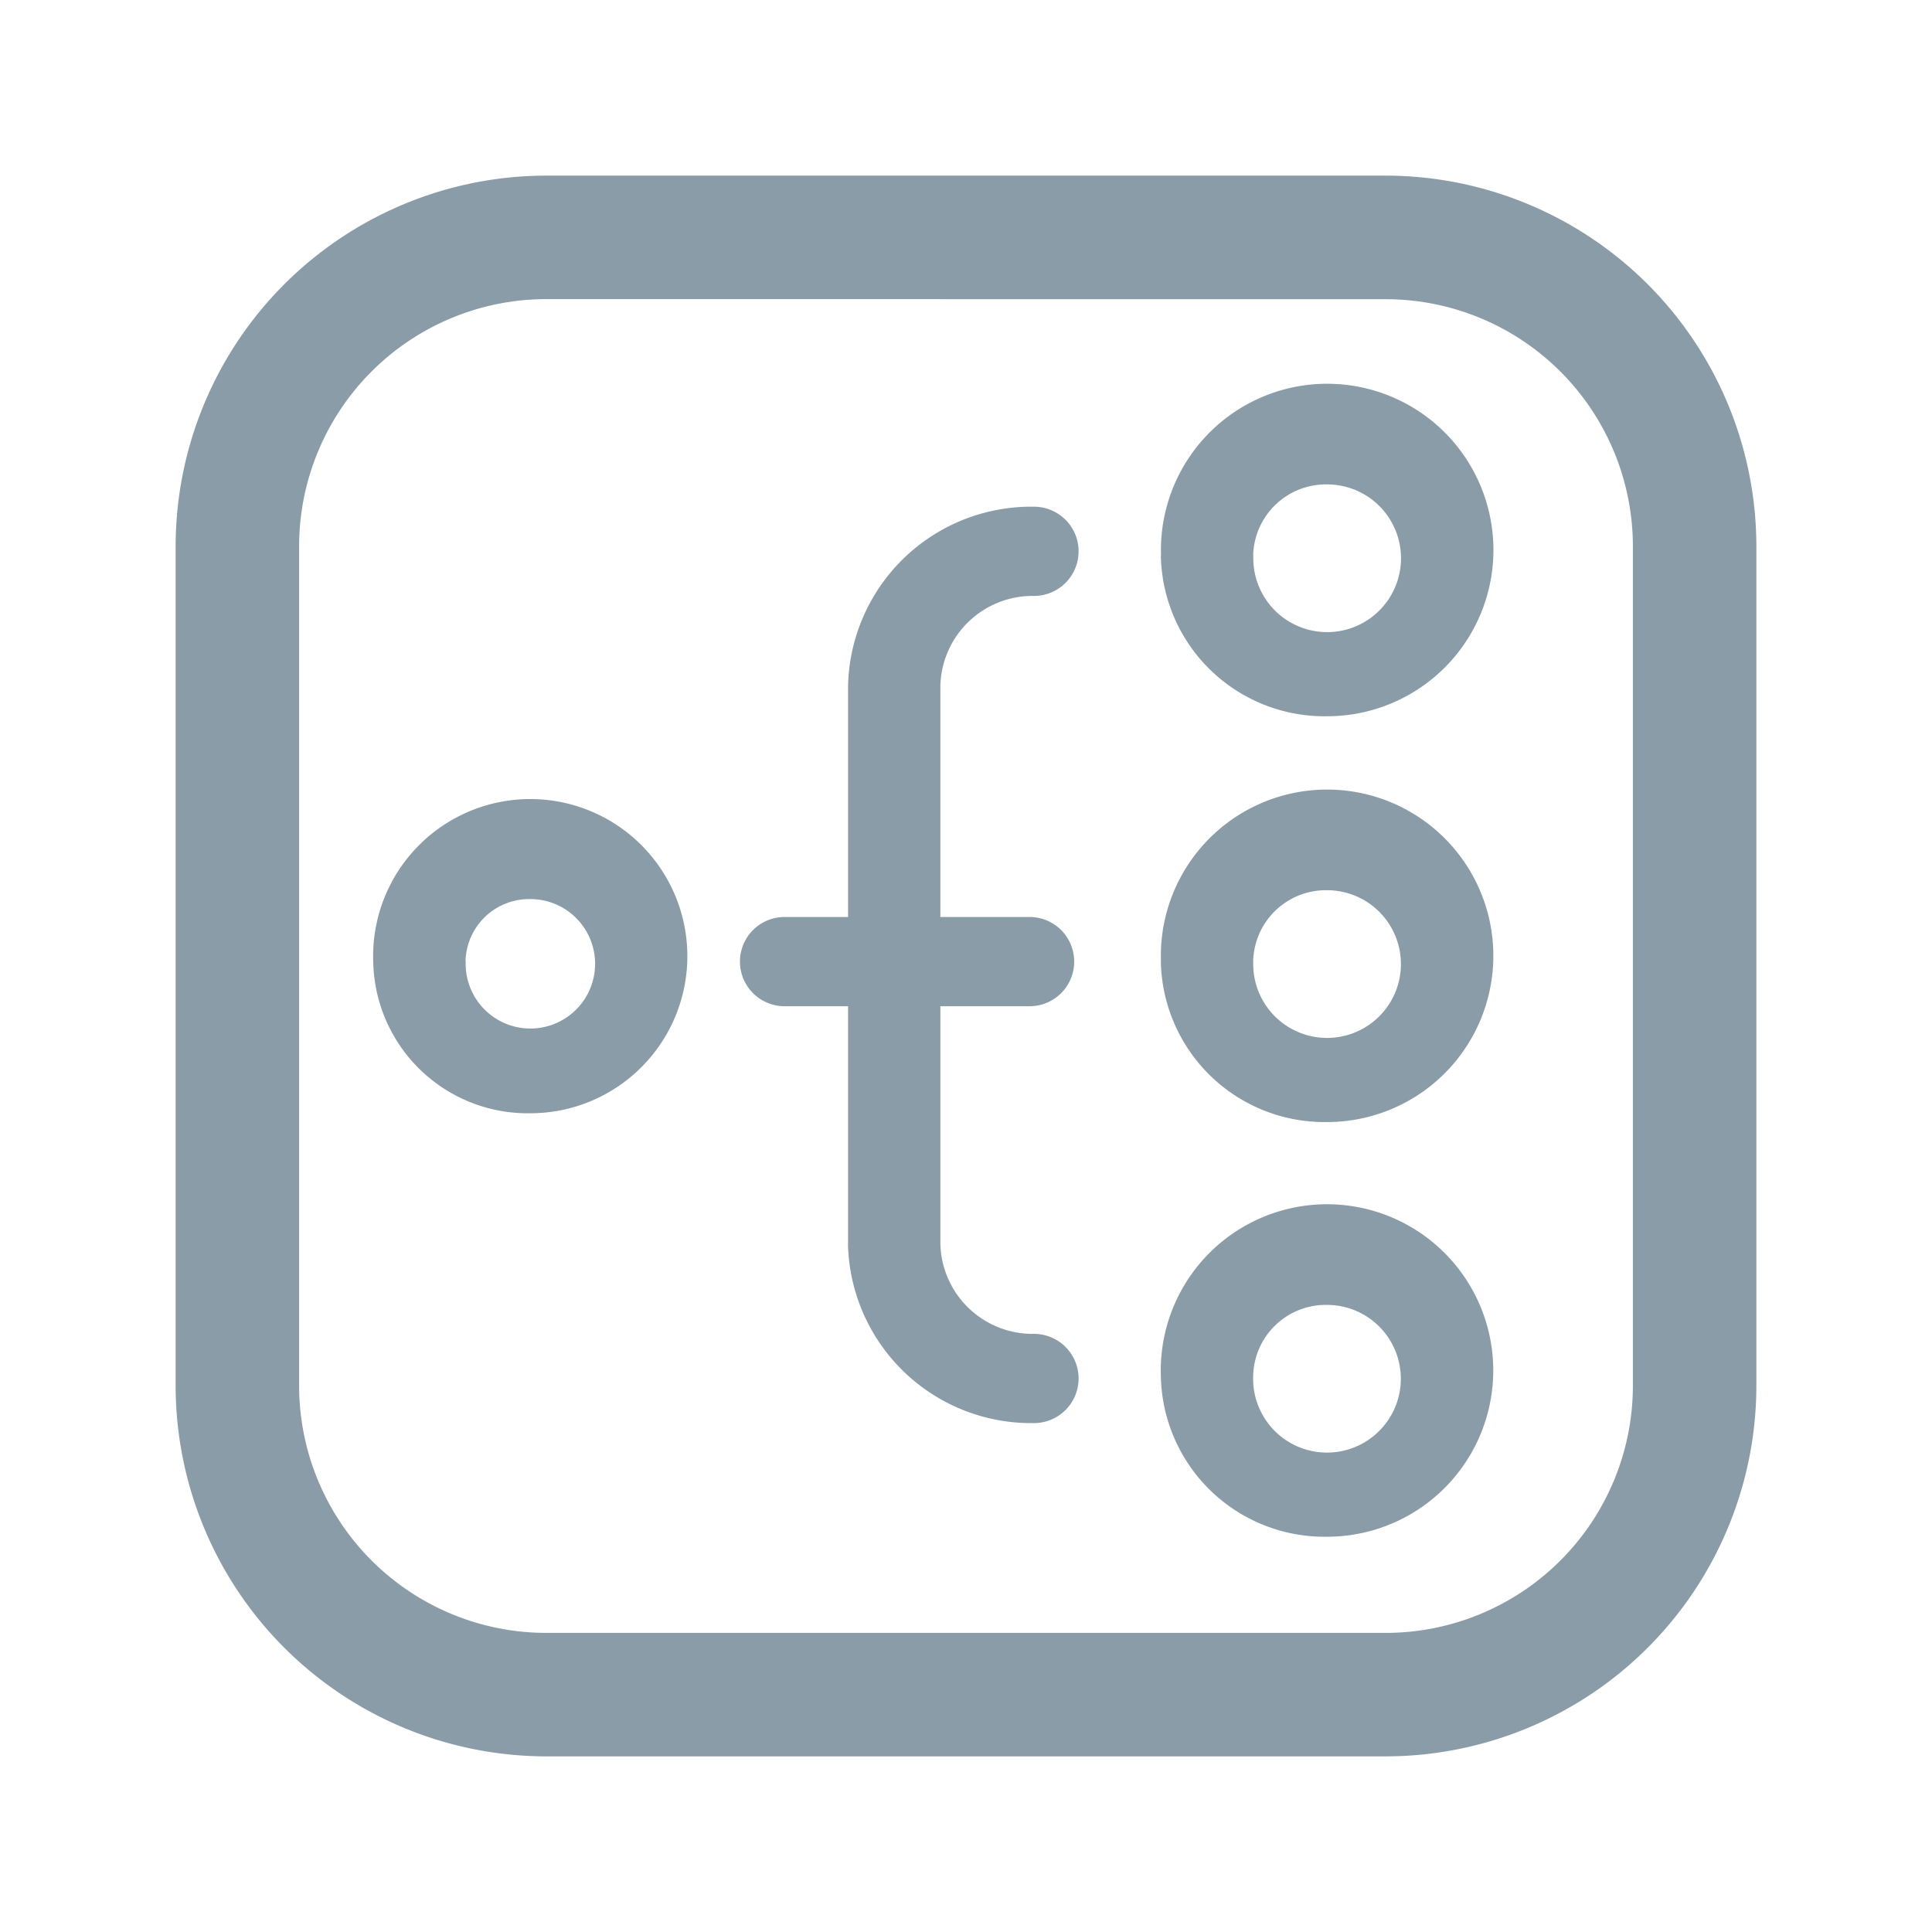 <svg xmlns="http://www.w3.org/2000/svg" xmlns:xlink="http://www.w3.org/1999/xlink" width="22" height="22" viewBox="0 0 22 22">
  <defs>
    <clipPath id="clip-path">
      <rect id="network_btn" data-name="network btn" width="22" height="22" transform="translate(627 812)" fill="#899ca8" opacity="0"/>
    </clipPath>
  </defs>
  <g id="icon-edit_network" transform="translate(-627 -812)" clip-path="url(#clip-path)">
    <path id="icon-edit" d="M13.781,18H4.219A4.224,4.224,0,0,1,0,13.781V4.219A4.224,4.224,0,0,1,4.219,0h9.563A4.224,4.224,0,0,1,18,4.219v9.563A4.224,4.224,0,0,1,13.781,18ZM4.219,1.406A2.816,2.816,0,0,0,1.406,4.219v9.563a2.816,2.816,0,0,0,2.813,2.812h9.563a2.816,2.816,0,0,0,2.812-2.812V4.219a2.816,2.816,0,0,0-2.812-2.812Z" transform="translate(629 814)" fill="#899ca8"/>
    <path id="Union_81" data-name="Union 81" d="M19445.969,14051.171a1.893,1.893,0,1,1,1.891,1.828A1.863,1.863,0,0,1,19445.969,14051.171Zm1.051,0a.841.841,0,1,0,.84-.812A.827.827,0,0,0,19447.02,14051.171Zm-4.613-1.513v-2.7h-.723a.508.508,0,1,1,0-1.016h.723v-2.627a2.086,2.086,0,0,1,2.117-2.045.508.508,0,1,1,0,1.016,1.05,1.05,0,0,0-1.066,1.029v2.627h1.016a.508.508,0,1,1,0,1.016h-1.016v2.7a1.051,1.051,0,0,0,1.066,1.031.508.508,0,1,1,0,1.016A2.086,2.086,0,0,1,19442.406,14049.658Zm3.563-3.209a1.893,1.893,0,1,1,1.891,1.828A1.863,1.863,0,0,1,19445.969,14046.449Zm1.051,0a.841.841,0,1,0,.84-.812A.829.829,0,0,0,19447.02,14046.449Zm-10.021,0a1.789,1.789,0,1,1,1.787,1.728A1.76,1.76,0,0,1,19437,14046.449Zm1.053,0a.737.737,0,1,0,.734-.711A.725.725,0,0,0,19438.051,14046.449Zm7.918-4.621a1.893,1.893,0,1,1,1.891,1.828A1.863,1.863,0,0,1,19445.969,14041.828Zm1.051,0a.841.841,0,1,0,.84-.812A.829.829,0,0,0,19447.02,14041.828Z" transform="translate(-18805.75 -13223.5)" fill="#899ca8"/>
  </g>
</svg>
